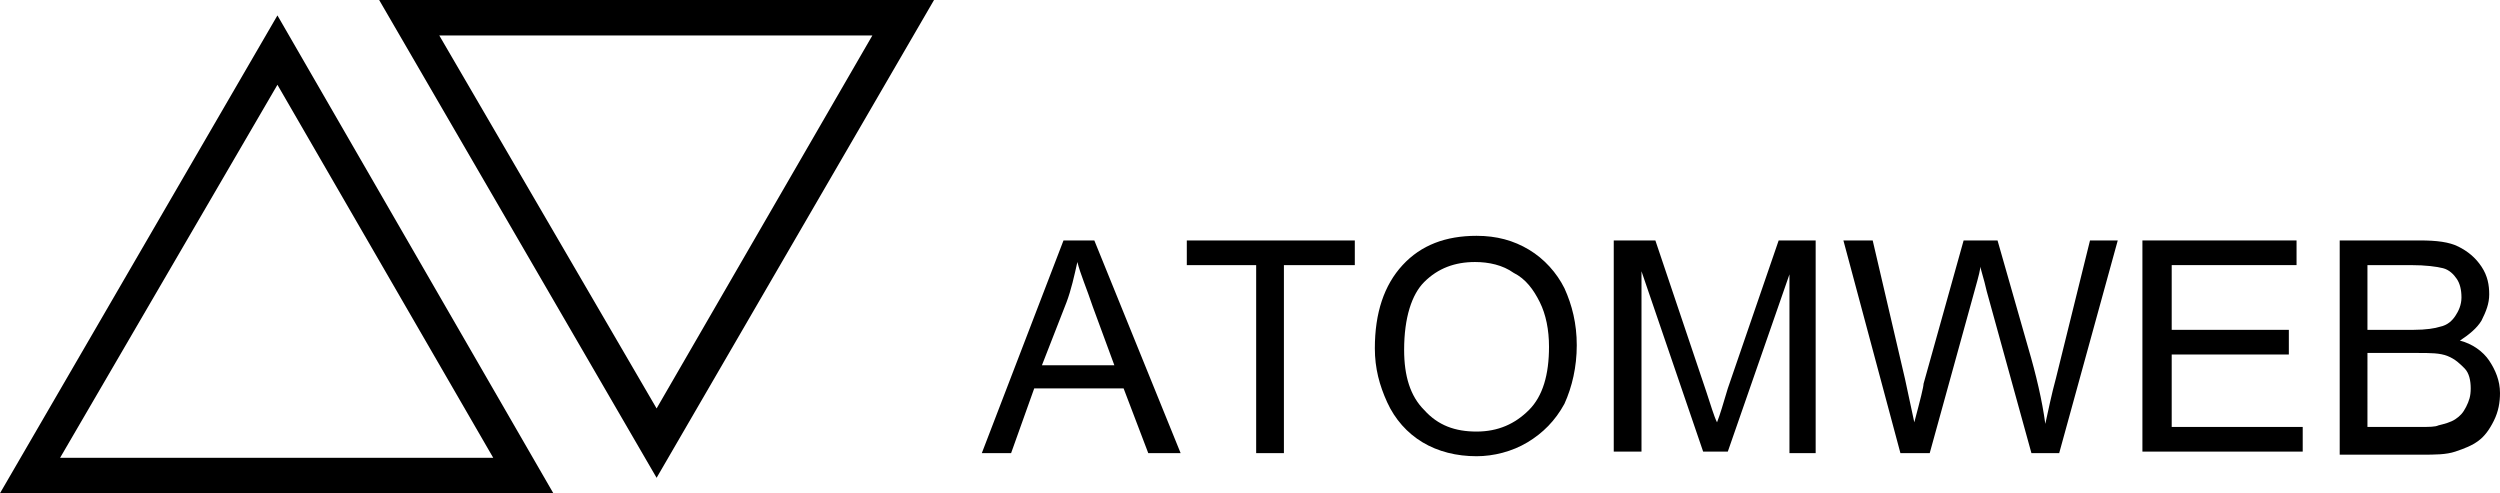 <?xml version="1.0" encoding="utf-8"?>
<!-- Generator: Adobe Illustrator 21.0.0, SVG Export Plug-In . SVG Version: 6.00 Build 0)  -->
<svg version="1.1" id="Слой_1" xmlns="http://www.w3.org/2000/svg" xmlns:xlink="http://www.w3.org/1999/xlink" x="0px" y="0px"
	 viewBox="0 0 162.2 32" style="enable-background:new 0 0 162.2 32;" xml:space="preserve">
<g>
	<path d="M0,32h35.9L18,1L0,32z M3.9,29.7L18,5.5L32,29.7H3.9z"/>
	<path d="M42.6,31l18-31L24.6,0L42.6,31z M42.6,26.5L28.5,2.3h28.1L42.6,26.5z"/>
	<g>
		<path d="M63.7,29.4L69,15.6h2l5.6,13.8h-2.1l-1.6-4.2h-5.8l-1.5,4.2H63.7z M67.6,23.7h4.7l-1.4-3.8c-0.4-1.2-0.8-2.1-1-2.9
			c-0.2,0.9-0.4,1.8-0.7,2.6L67.6,23.7z"/>
		<path d="M77,17.2v-1.6h10.9v1.6h-4.6v12.2h-1.8V17.2H77z"/>
		<path d="M89.2,22.6c0-2.3,0.6-4.1,1.8-5.4c1.2-1.3,2.8-1.9,4.8-1.9c1.3,0,2.4,0.3,3.4,0.9c1,0.6,1.8,1.5,2.3,2.5
			c0.5,1.1,0.8,2.3,0.8,3.7c0,1.4-0.3,2.7-0.8,3.8c-0.6,1.1-1.4,1.9-2.4,2.5c-1,0.6-2.2,0.9-3.3,0.9c-1.3,0-2.5-0.3-3.5-0.9
			c-1-0.6-1.8-1.5-2.3-2.6C89.5,25,89.2,23.9,89.2,22.6z M91.1,22.7c0,1.7,0.4,3,1.3,3.9c0.9,1,2,1.4,3.4,1.4c1.4,0,2.5-0.5,3.4-1.4
			s1.3-2.3,1.3-4.1c0-1.1-0.2-2.1-0.6-2.9c-0.4-0.8-0.9-1.5-1.7-1.9c-0.7-0.5-1.6-0.7-2.5-0.7c-1.3,0-2.4,0.4-3.3,1.3
			C91.6,19.1,91.1,20.6,91.1,22.7z"/>
		<path d="M104.7,29.4V15.6h2.7l3.3,9.8c0.3,0.9,0.5,1.6,0.7,2c0.2-0.5,0.4-1.2,0.7-2.2l3.3-9.6h2.4v13.8h-1.7V17.8l-4,11.5h-1.6
			l-4-11.7v11.7H104.7z"/>
		<path d="M119.6,15.6h1.9l2.1,9c0.2,0.9,0.4,1.9,0.6,2.8c0.4-1.5,0.6-2.3,0.6-2.5l2.6-9.3h2.2l2,7c0.5,1.7,0.9,3.4,1.1,4.9
			c0.2-0.9,0.4-1.9,0.7-3l2.2-8.9h1.8l-3.8,13.8h-1.8l-2.9-10.5c-0.2-0.9-0.4-1.4-0.4-1.6c-0.1,0.6-0.3,1.2-0.4,1.6l-2.9,10.5h-1.9
			L119.6,15.6z"/>
		<path d="M139,29.4V15.6h10v1.6h-8.1v4.2h7.6V23h-7.6v4.7h8.5v1.6H139z"/>
		<path d="M151.8,29.4V15.6h5.2c1.1,0,1.9,0.1,2.5,0.4c0.6,0.3,1.1,0.7,1.5,1.3c0.4,0.6,0.5,1.2,0.5,1.8c0,0.6-0.2,1.1-0.5,1.7
			c-0.3,0.5-0.8,0.9-1.4,1.3c0.8,0.2,1.5,0.7,1.9,1.3c0.4,0.6,0.7,1.3,0.7,2.1c0,0.6-0.1,1.2-0.4,1.8c-0.3,0.6-0.6,1-1,1.3
			c-0.4,0.3-0.9,0.5-1.5,0.7c-0.6,0.2-1.3,0.2-2.2,0.2H151.8z M153.6,21.4h3c0.8,0,1.4-0.1,1.7-0.2c0.5-0.1,0.8-0.4,1-0.7
			c0.2-0.3,0.4-0.7,0.4-1.2c0-0.5-0.1-0.9-0.3-1.2c-0.2-0.3-0.5-0.6-0.9-0.7c-0.4-0.1-1.1-0.2-2.1-0.2h-2.8V21.4z M153.6,27.7h3.4
			c0.6,0,1,0,1.2-0.1c0.4-0.1,0.8-0.2,1.1-0.4c0.3-0.2,0.5-0.4,0.7-0.8s0.3-0.7,0.3-1.2c0-0.5-0.1-1-0.4-1.3s-0.6-0.6-1.1-0.8
			c-0.5-0.2-1.1-0.2-2-0.2h-3.2V27.7z"/>
	</g>
</g>
</svg>
